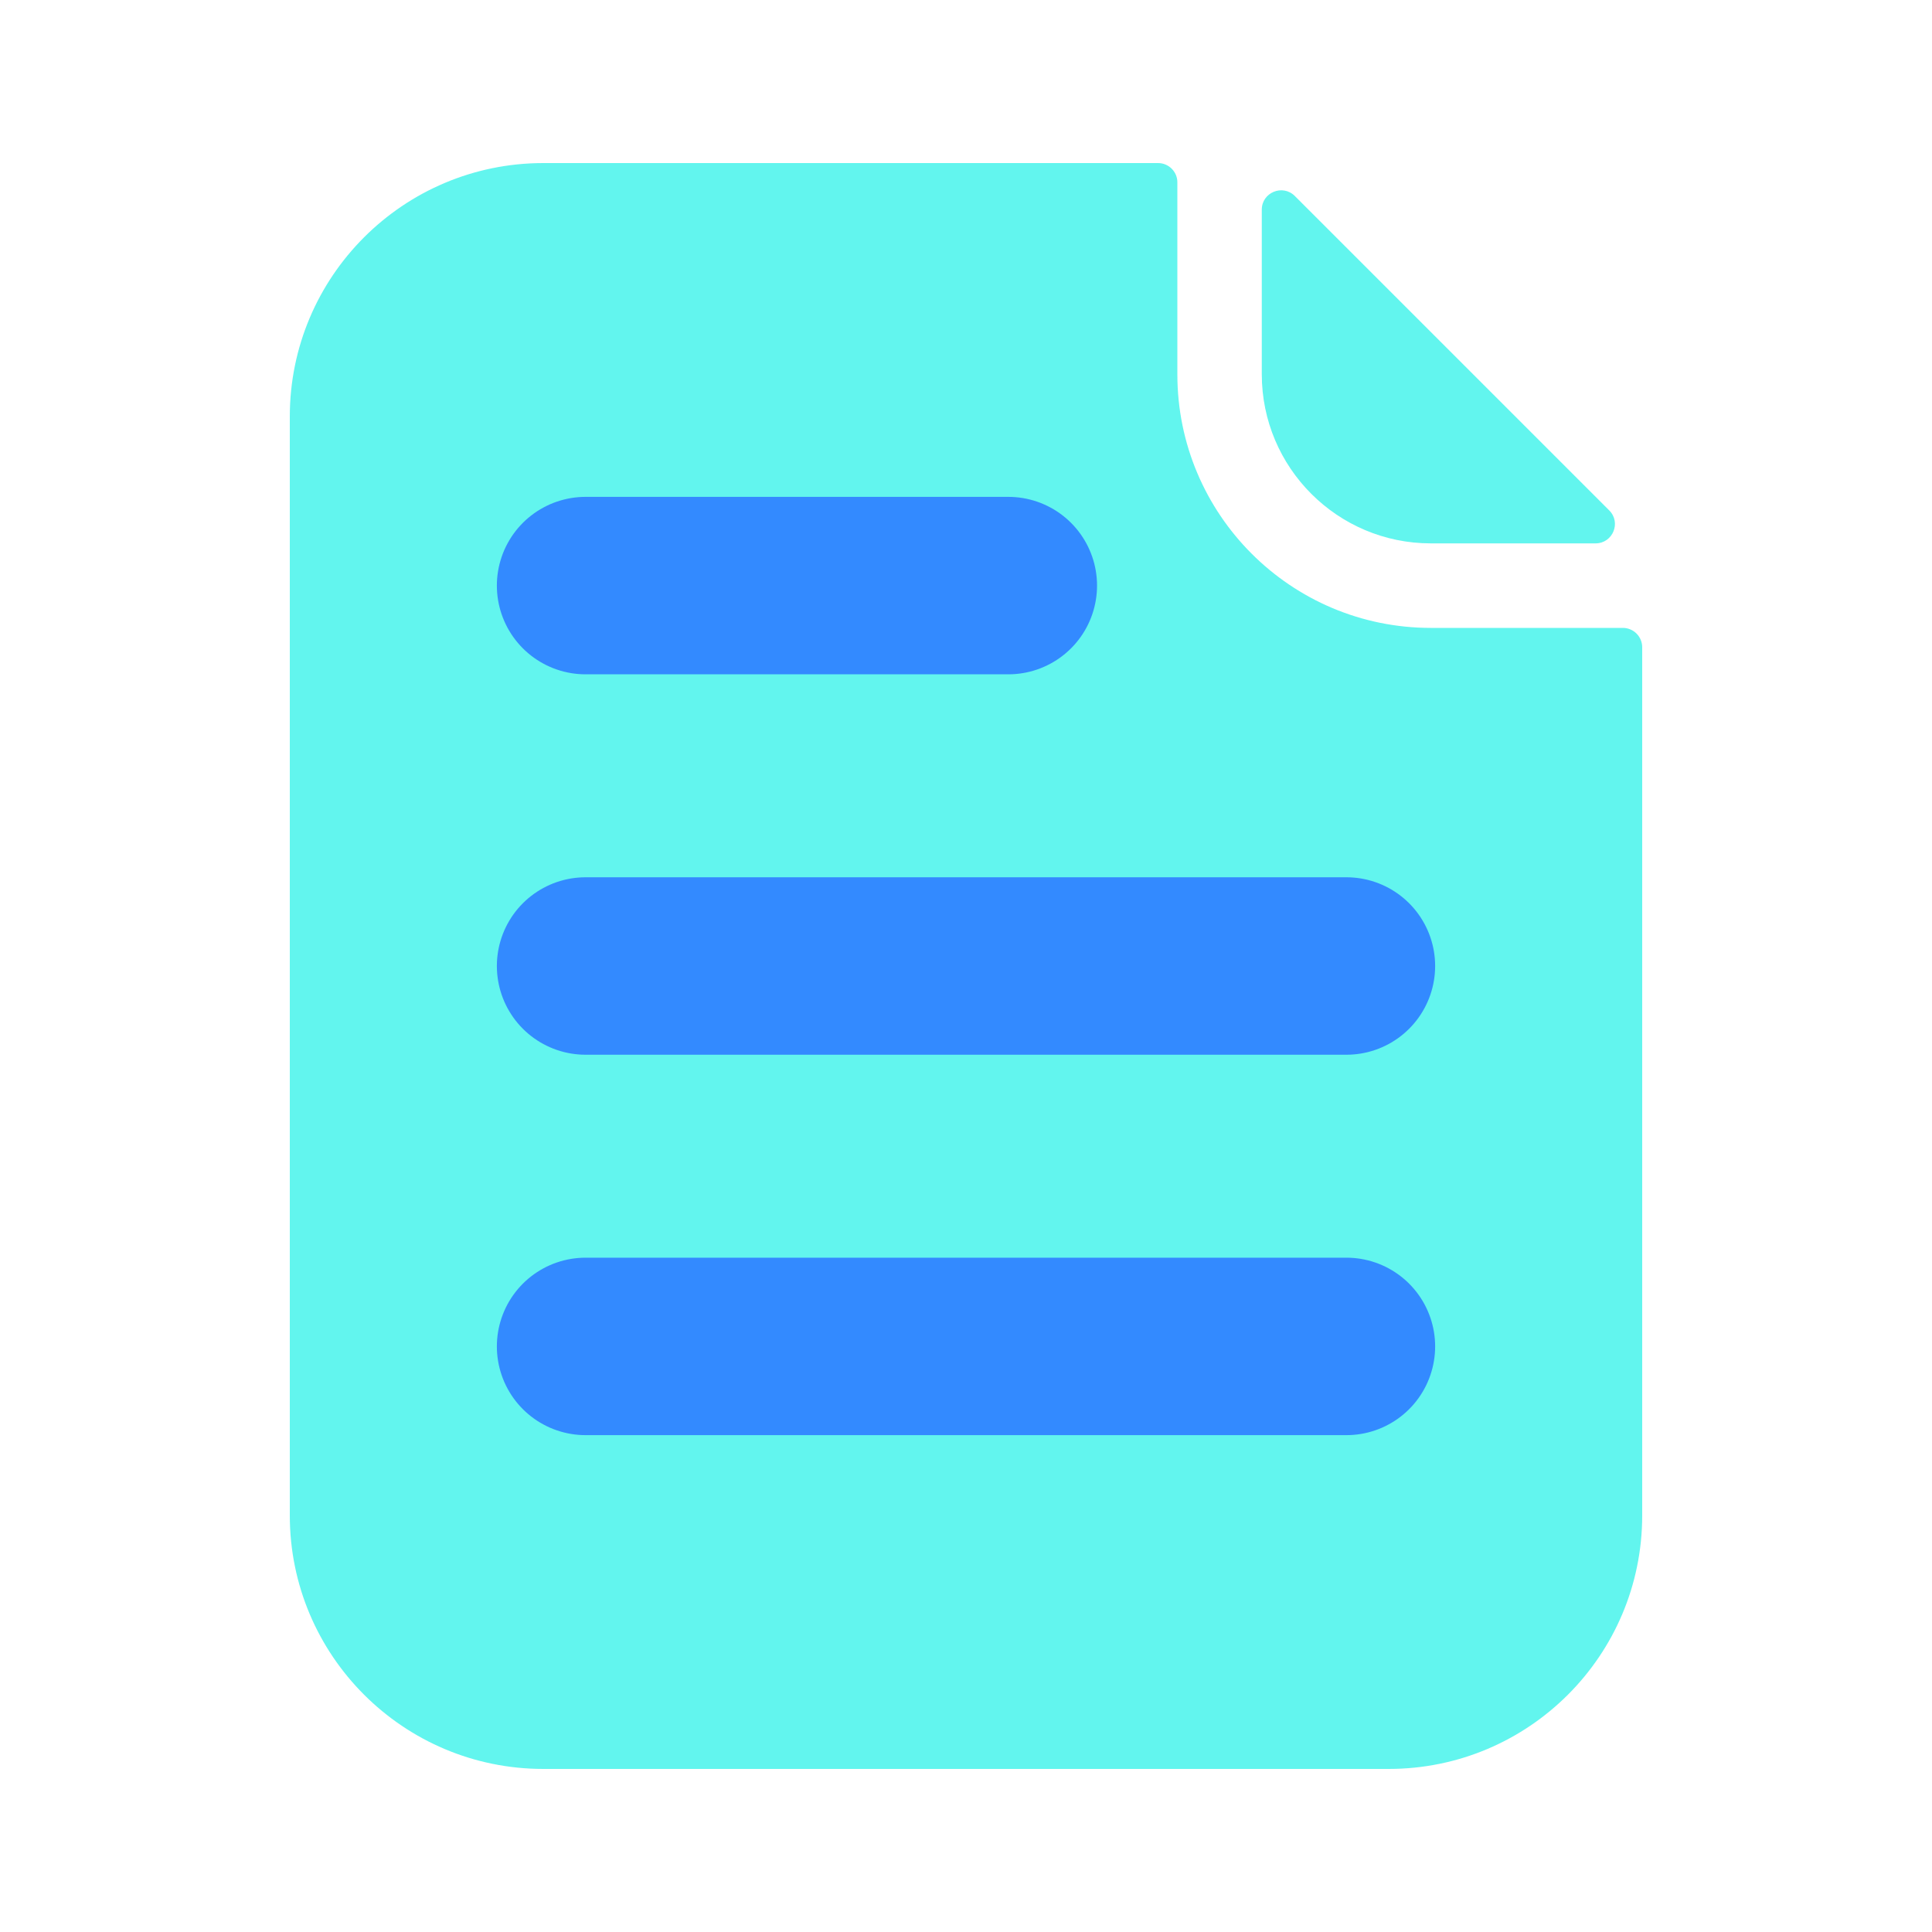 <svg width="20" height="20" viewBox="0 0 20 20" fill="none" xmlns="http://www.w3.org/2000/svg">
  <mask id="mask0" mask-type="alpha" maskUnits="userSpaceOnUse" x="0" y="0" width="20" height="20">
  <path d="M0 0H20V20H0V0Z" fill="#C4C4C4"/>
  </mask>
  <g mask="url(#mask0)">
  <path opacity="0.93" fill-rule="evenodd" clip-rule="evenodd" d="M5.625 18.312C4.175 18.312 3 17.137 3 15.688V4.312C3 2.863 4.175 1.688 5.625 1.688H11.988C12.098 1.688 12.188 1.777 12.188 1.887V3.875C12.188 5.325 13.363 6.5 14.812 6.5H16.8C16.91 6.5 17 6.59 17 6.7V15.688C17 17.137 15.825 18.312 14.375 18.312H5.625ZM14.812 5.625H16.517C16.695 5.625 16.785 5.41 16.659 5.284L13.404 2.029C13.278 1.903 13.062 1.992 13.062 2.17V3.875C13.062 4.841 13.846 5.625 14.812 5.625Z" fill="#57F5ED"/>
  <path d="M6.062 10H13.938" stroke="#338AFF" stroke-width="1.837" stroke-linecap="round"/>
  <path d="M6.062 6.062L10.438 6.062" stroke="#338AFF" stroke-width="1.837" stroke-linecap="round"/>
  <path d="M6.062 13.938H13.938" stroke="#338AFF" stroke-width="1.837" stroke-linecap="round"/>
  </g>
  </svg>
